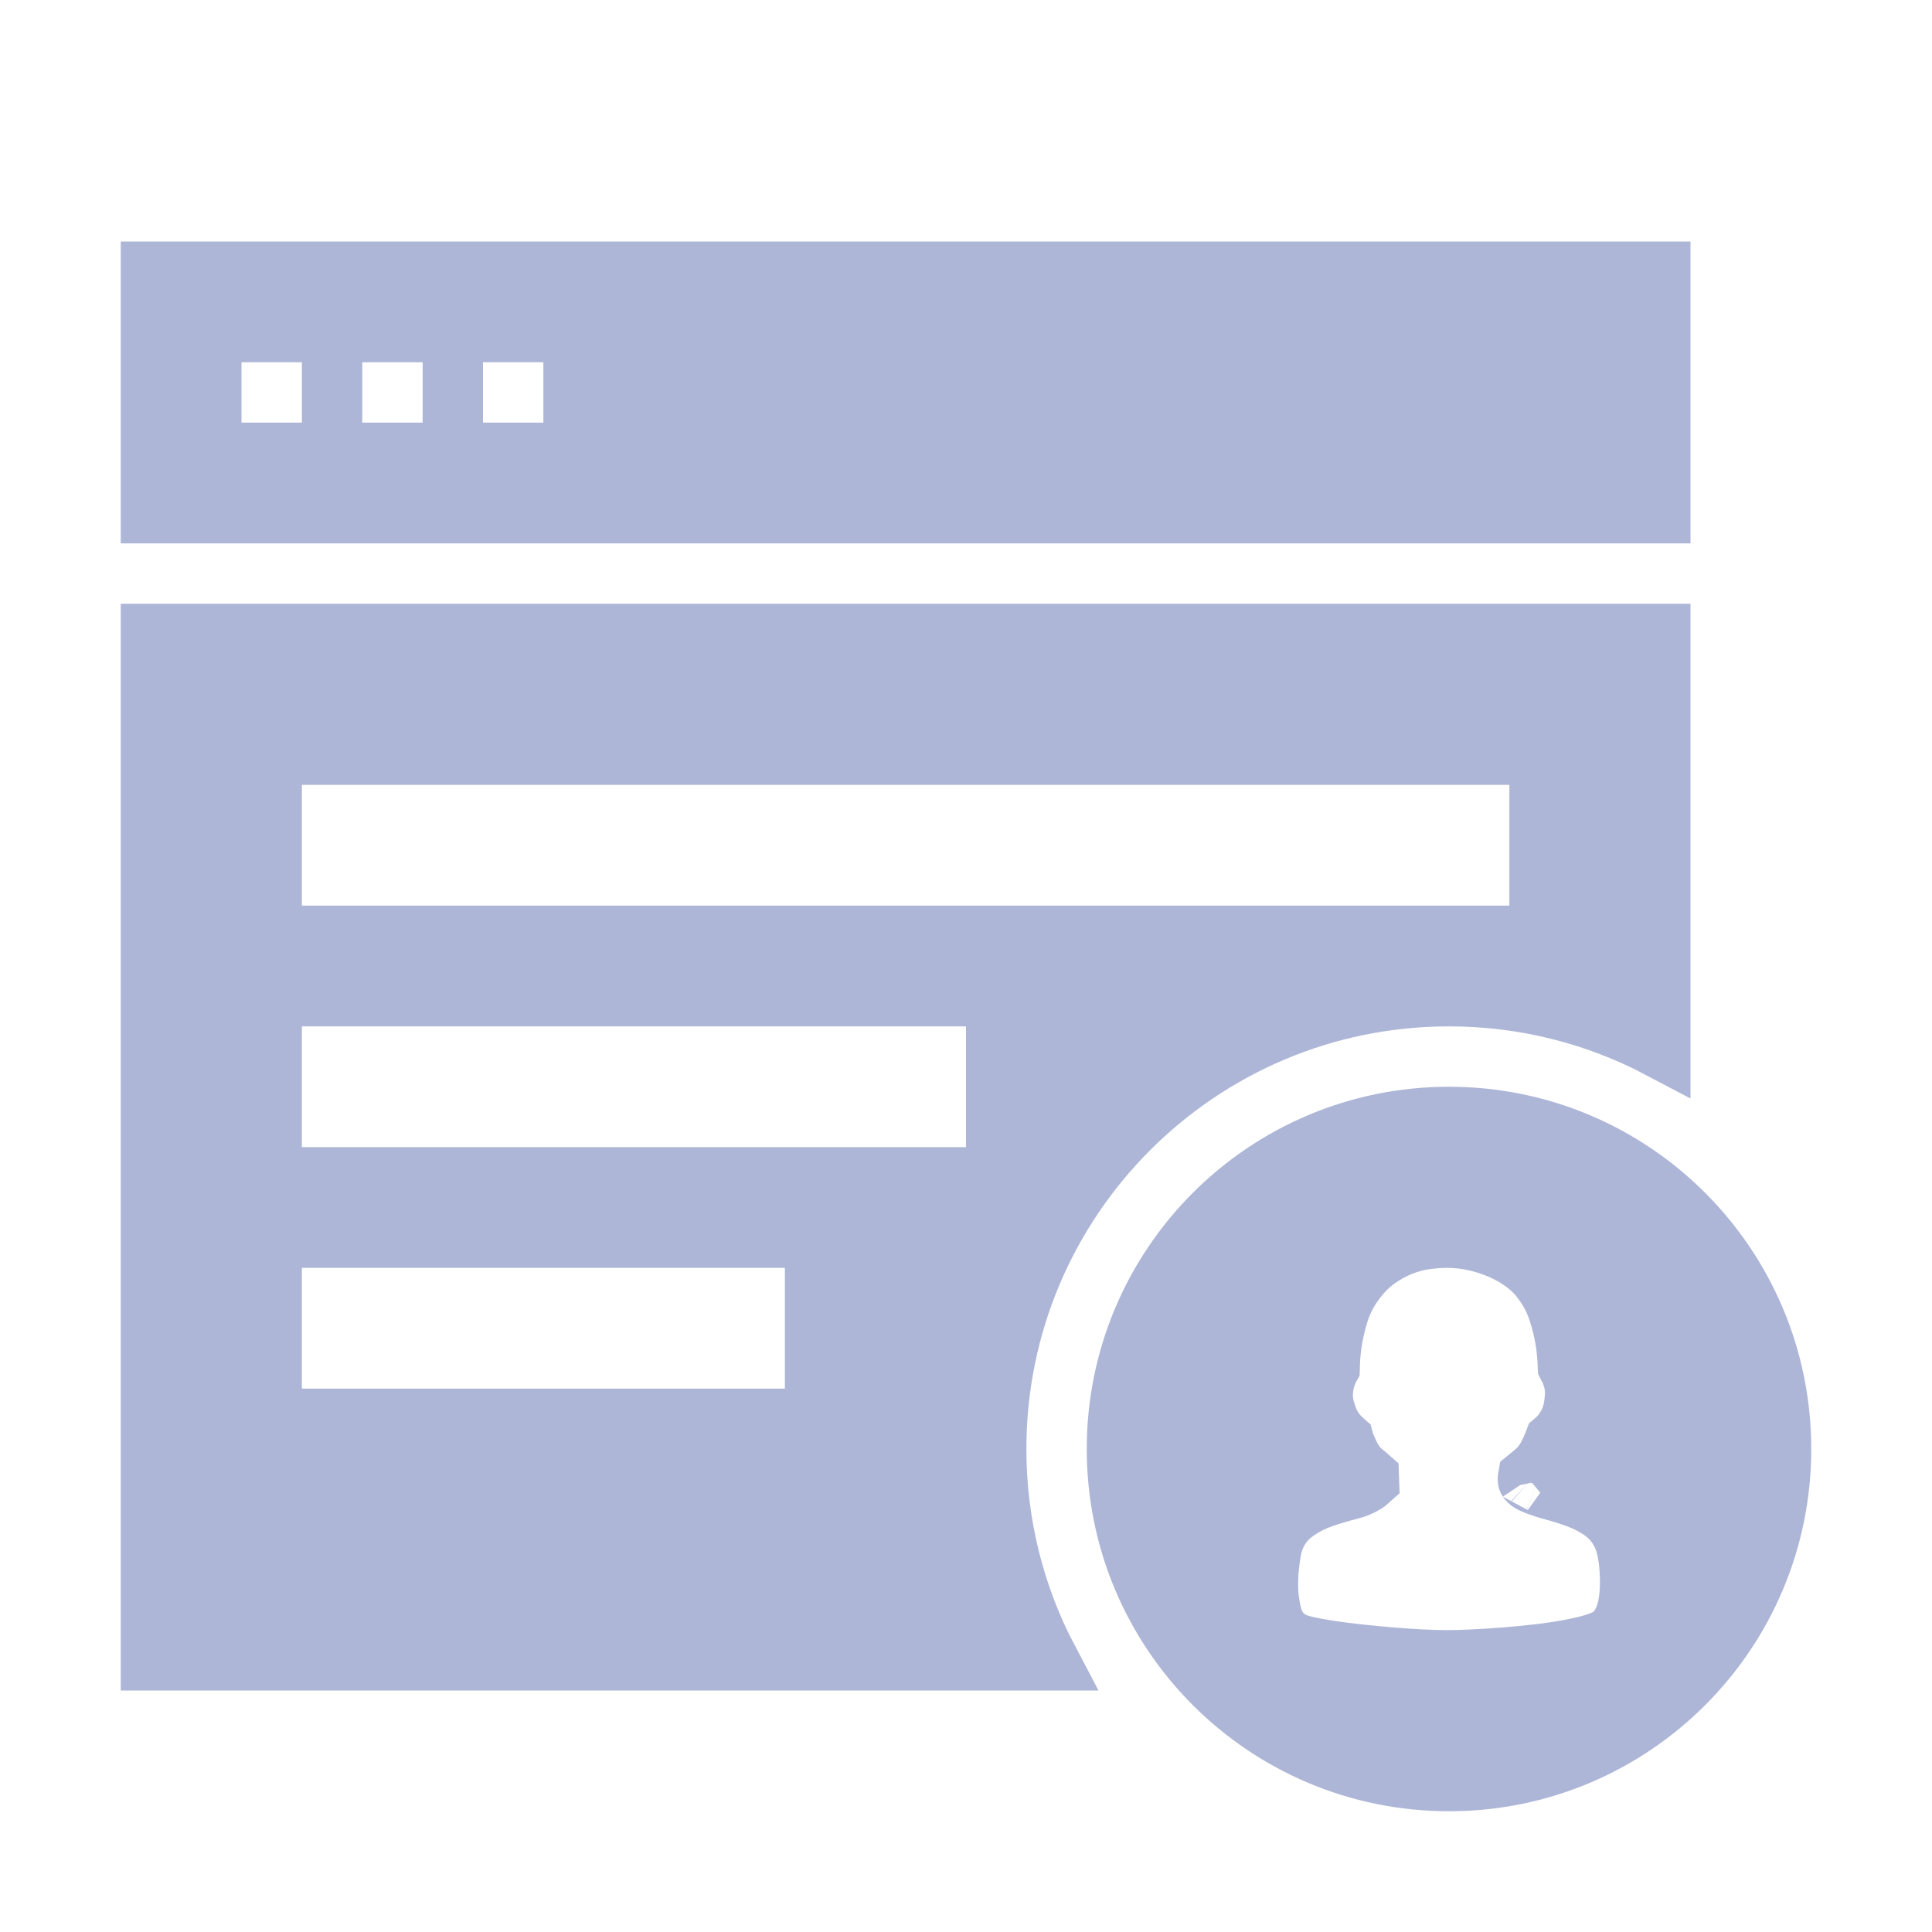 <?xml version="1.0" encoding="UTF-8"?>
<svg width="32px" height="32px" viewBox="0 0 32 32" version="1.1" xmlns="http://www.w3.org/2000/svg" xmlns:xlink="http://www.w3.org/1999/xlink">
    <!-- Generator: Sketch 52.5 (67469) - http://www.bohemiancoding.com/sketch -->
    <title>官网获客-默认</title>
    <desc>Created with Sketch.</desc>
    <g id="官网获客-默认" stroke="none" stroke-width="1" fill="none" fill-rule="evenodd">
        <path d="M2.5,10.5 L2.5,27.5 L17.365,27.5 C16.802,26.434 16.5,25.239 16.5,24 C16.5,19.858 19.858,16.5 24,16.5 C25.239,16.5 26.434,16.802 27.5,17.365 L27.5,10.5 L2.5,10.5 Z M2.5,8.5 L27.5,8.5 L27.5,4.5 L2.5,4.5 L2.5,8.5 Z M25.5,15.5 L4.5,15.5 L4.5,12.5 L25.5,12.5 L25.5,15.5 Z M16.5,19.5 L4.5,19.5 L4.5,16.5 L16.5,16.5 L16.5,19.5 Z M13.5,23.5 L4.5,23.5 L4.5,20.5 L13.5,20.5 L13.5,23.5 Z M5.5,7.5 L3.5,7.5 L3.5,5.5 L5.5,5.5 L5.5,7.5 Z M7.5,7.5 L5.5,7.5 L5.5,5.5 L7.5,5.5 L7.5,7.5 Z M9.5,7.5 L7.5,7.5 L7.5,5.5 L9.5,5.5 L9.5,7.5 Z M24,29.5 C27.038,29.5 29.5,27.038 29.5,24 C29.5,20.962 27.038,18.5 24,18.5 C20.962,18.5 18.5,20.962 18.5,24 C18.5,27.038 20.962,29.5 24,29.5 Z M25.97,22.629 C25.971,22.631 25.972,22.633 25.973,22.634 C26.017,22.71 26.047,22.792 26.068,22.881 C26.093,22.989 26.095,23.1 26.081,23.204 C26.067,23.348 26.034,23.476 25.973,23.591 C25.919,23.692 25.852,23.781 25.772,23.85 C25.763,23.857 25.754,23.865 25.746,23.872 C25.741,23.885 25.736,23.899 25.731,23.913 C25.704,23.983 25.673,24.051 25.637,24.118 C25.583,24.219 25.516,24.308 25.413,24.395 C25.373,24.426 25.338,24.454 25.308,24.479 C25.306,24.49 25.306,24.501 25.307,24.512 C25.306,24.509 25.306,24.509 25.308,24.512 C25.308,24.513 25.315,24.521 25.332,24.536 C25.345,24.548 25.383,24.569 25.448,24.594 C25.532,24.627 25.625,24.657 25.727,24.684 C25.862,24.72 25.994,24.762 26.123,24.809 C26.277,24.866 26.417,24.938 26.541,25.026 C26.716,25.15 26.842,25.322 26.915,25.537 C26.947,25.636 26.968,25.746 26.982,25.871 C26.994,25.983 27,26.096 27,26.21 C27,26.333 26.991,26.45 26.972,26.563 C26.947,26.708 26.905,26.834 26.819,26.965 C26.71,27.113 26.58,27.176 26.38,27.234 C26.267,27.268 26.133,27.298 25.977,27.327 C25.825,27.355 25.657,27.38 25.473,27.401 C25.294,27.422 25.114,27.439 24.933,27.454 C24.753,27.468 24.58,27.479 24.414,27.487 C24.245,27.496 24.098,27.5 23.971,27.5 C23.844,27.5 23.698,27.496 23.533,27.487 C23.371,27.479 23.203,27.468 23.031,27.453 C22.86,27.439 22.69,27.423 22.521,27.404 C22.35,27.386 22.194,27.366 22.052,27.345 C21.908,27.323 21.784,27.302 21.68,27.279 C21.508,27.243 21.398,27.206 21.298,27.124 C21.115,26.981 21.057,26.8 21.017,26.505 C20.987,26.286 20.998,26.029 21.044,25.734 C21.081,25.463 21.205,25.232 21.412,25.07 C21.556,24.957 21.721,24.87 21.904,24.806 C22.05,24.755 22.202,24.71 22.358,24.671 C22.453,24.647 22.531,24.615 22.6,24.573 C22.64,24.548 22.668,24.528 22.682,24.515 C22.682,24.503 22.682,24.491 22.681,24.478 C22.647,24.448 22.609,24.416 22.564,24.38 C22.476,24.304 22.408,24.211 22.355,24.103 C22.325,24.041 22.297,23.978 22.263,23.892 C22.261,23.884 22.258,23.877 22.256,23.869 C22.208,23.827 22.163,23.779 22.119,23.724 C22.046,23.632 21.996,23.525 21.967,23.427 C21.918,23.291 21.898,23.154 21.913,23.018 C21.924,22.918 21.945,22.825 21.975,22.754 C21.988,22.718 22.004,22.682 22.023,22.648 C22.026,22.526 22.035,22.404 22.051,22.284 C22.071,22.129 22.106,21.967 22.156,21.795 C22.215,21.591 22.305,21.406 22.417,21.254 C22.526,21.098 22.651,20.967 22.793,20.863 C22.922,20.769 23.056,20.693 23.196,20.638 C23.332,20.583 23.471,20.545 23.611,20.526 C23.734,20.509 23.854,20.5 23.971,20.5 C24.126,20.5 24.279,20.517 24.431,20.551 C24.577,20.584 24.716,20.628 24.847,20.685 C24.979,20.742 25.1,20.808 25.209,20.885 C25.324,20.966 25.42,21.053 25.492,21.142 C25.639,21.319 25.747,21.516 25.816,21.732 C25.873,21.911 25.913,22.084 25.939,22.26 C25.955,22.382 25.965,22.505 25.97,22.629 Z" id="Combined-Shape" stroke="#ADB6D7" fill="#ADB6D7"></path>
    </g>
</svg>
